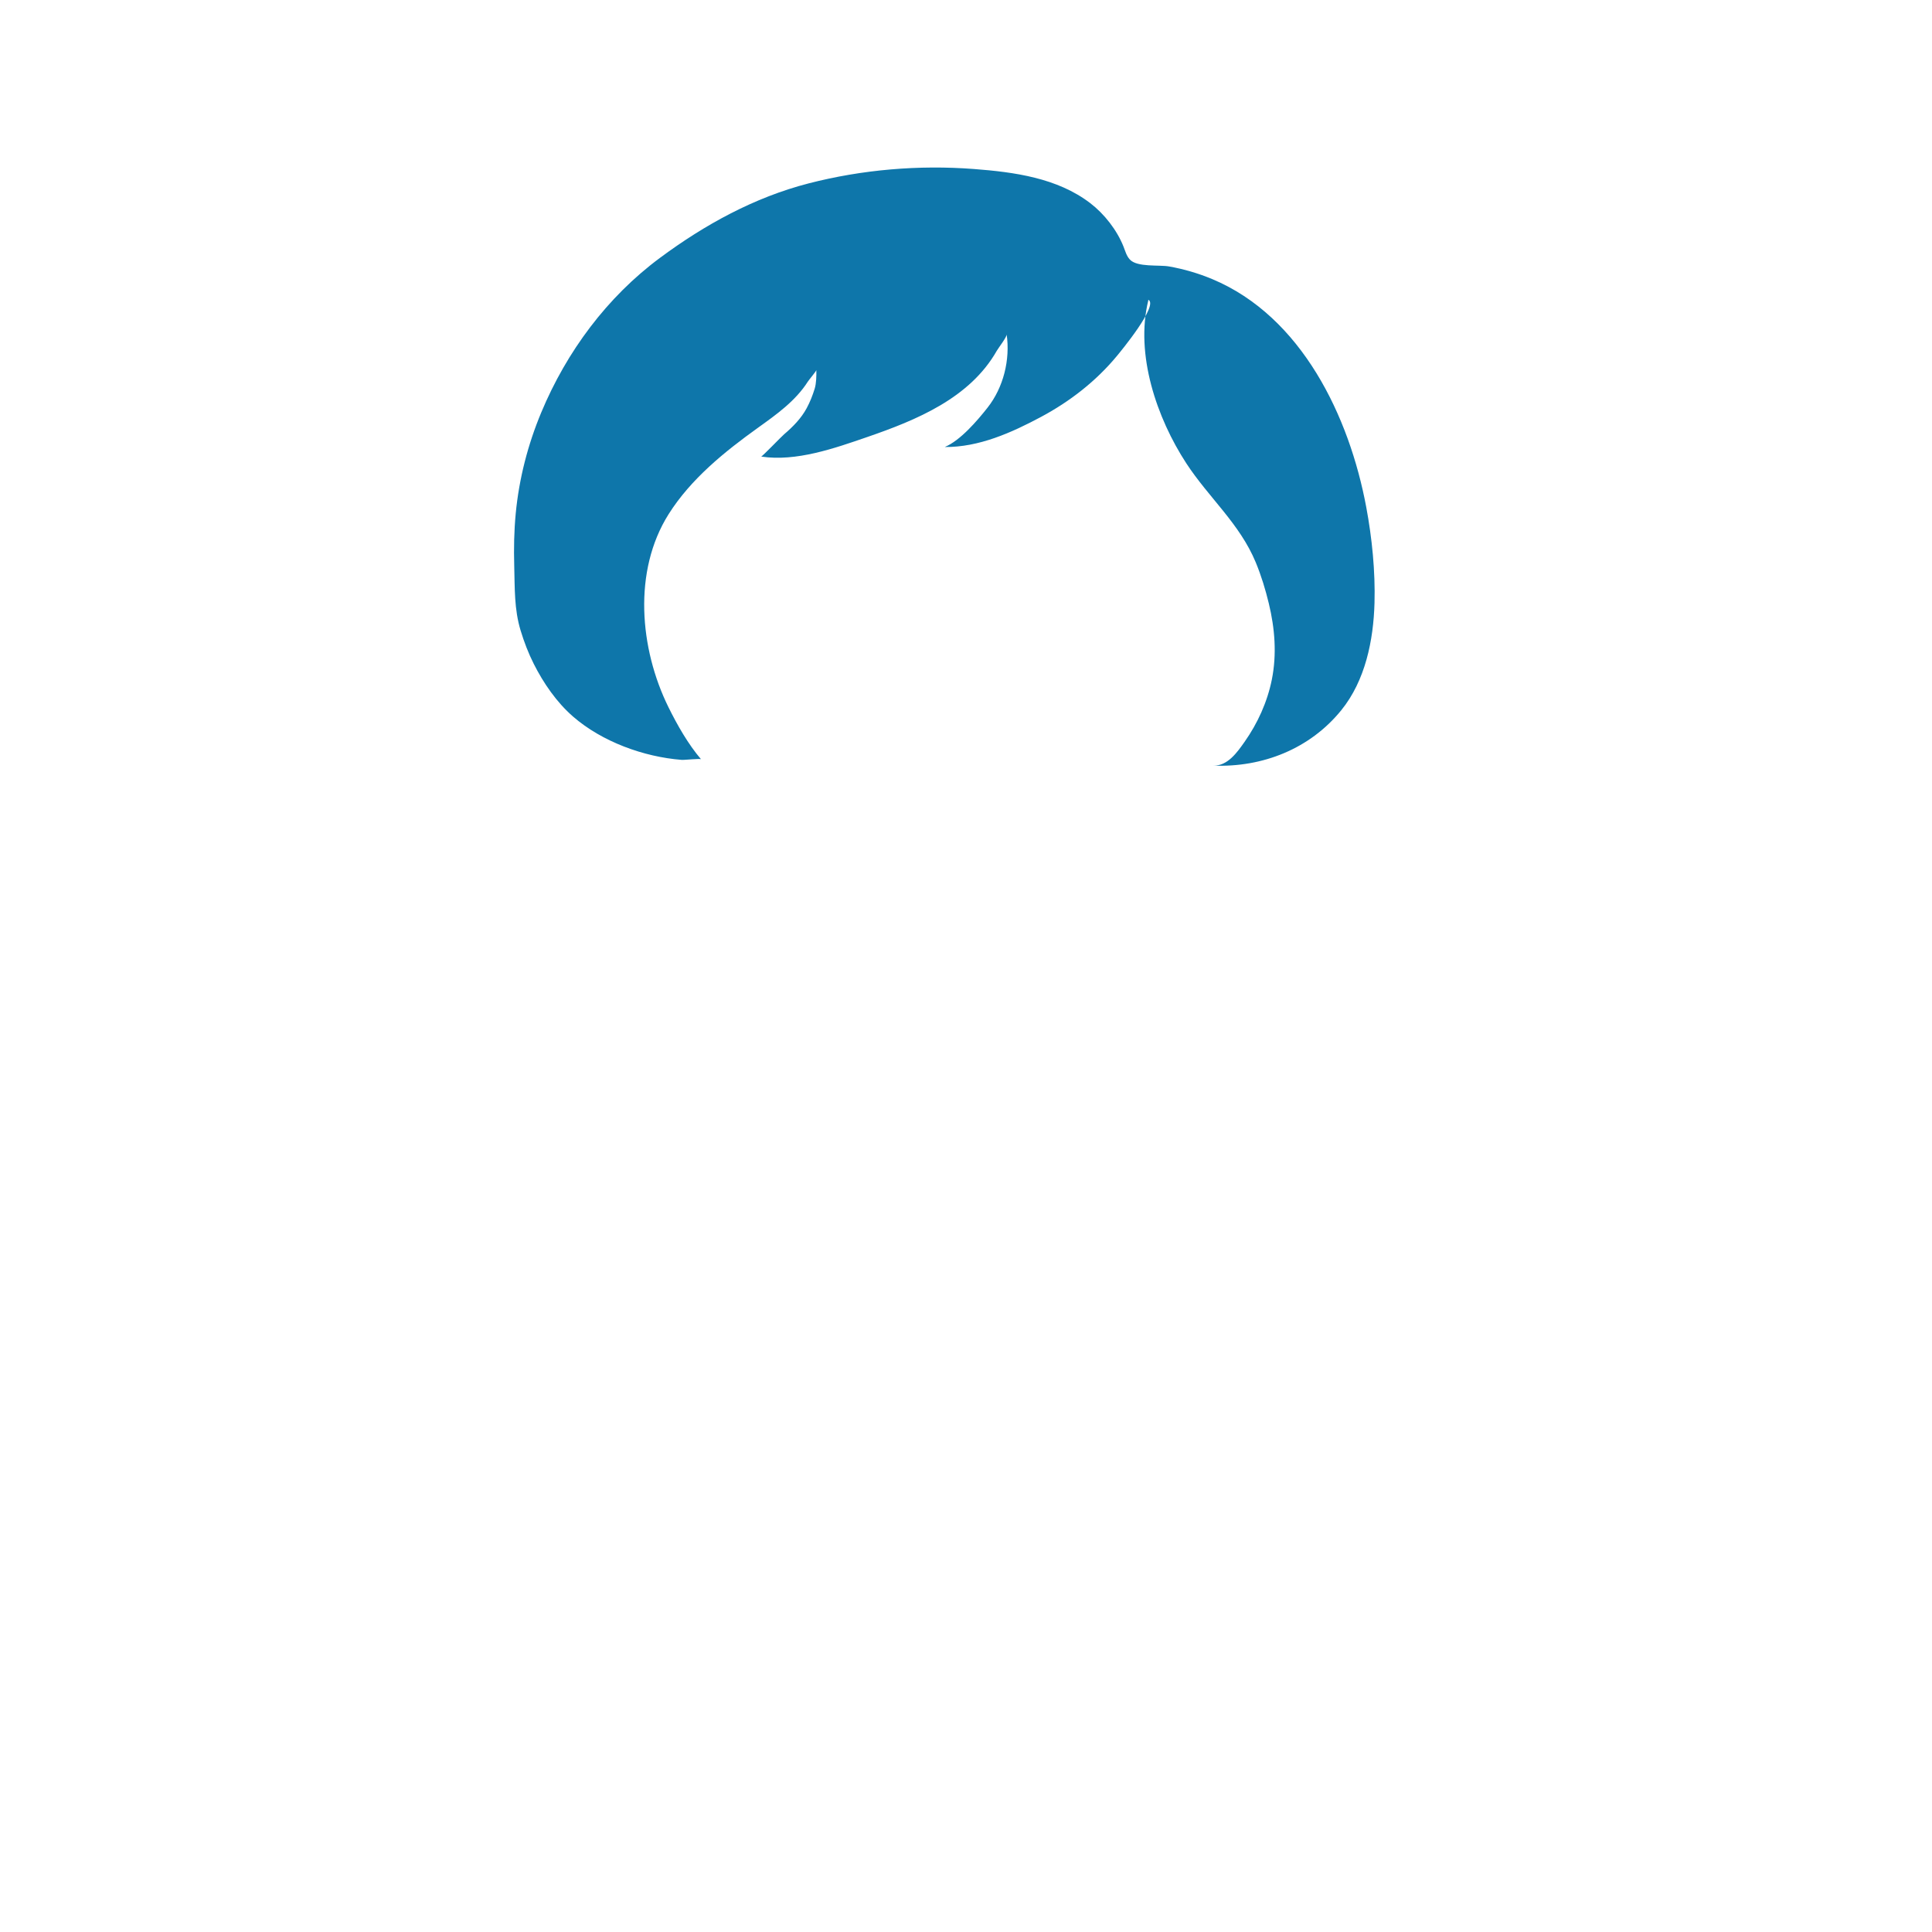 <?xml version="1.0" encoding="UTF-8"?>
<svg width="400px" height="400px" viewBox="0 0 400 400" version="1.1" xmlns="http://www.w3.org/2000/svg" xmlns:xlink="http://www.w3.org/1999/xlink">
    <!-- Generator: Sketch 51.3 (57544) - http://www.bohemiancoding.com/sketch -->
    <title>hairs/front/hair8</title>
    <desc>Created with Sketch.</desc>
    <defs></defs>
    <g id="hairs/front/hair8" stroke="none" stroke-width="1" fill="none" fill-rule="evenodd">
        <path d="M237.738,62.056 C239.977,63.14 232.014,72.768 231.244,73.699 C226.91,78.929 221.529,83.106 215.56,86.303 C209.464,89.569 202.647,92.622 195.598,92.548 C198.836,91.213 202.379,87.046 204.465,84.396 C207.754,80.219 209.177,74.483 208.416,69.22 C208.493,69.751 206.704,72.04 206.375,72.621 C200.785,82.456 189.698,86.986 179.55,90.484 C172.813,92.807 164.825,95.632 157.582,94.527 C157.792,94.56 161.721,90.442 162.354,89.904 C164.181,88.346 165.868,86.635 167.019,84.502 C167.711,83.222 168.248,81.85 168.676,80.459 C169.019,79.331 169.035,77.777 169.015,76.624 C169.019,76.817 167.47,78.668 167.256,79.005 C164.697,83.027 160.755,85.82 156.949,88.548 C150.022,93.514 143.031,99.162 138.435,106.447 C130.999,118.238 132.422,134.303 138.391,146.406 C140.203,150.077 142.474,154.076 145.143,157.196 C144.981,157.006 141.711,157.368 141.133,157.323 C133.285,156.713 124.638,153.565 118.648,148.361 C115.241,145.4 112.515,141.427 110.513,137.454 C109.4,135.245 108.507,132.904 107.789,130.544 C106.441,126.12 106.594,121.765 106.467,117.192 C106.364,113.567 106.431,109.936 106.775,106.326 C107.461,99.111 109.28,92.056 112.068,85.375 C117.328,72.782 125.693,61.494 136.666,53.367 C145.958,46.484 156.172,40.869 167.408,37.971 C178.504,35.109 190.206,34.119 201.627,34.99 C209.978,35.626 218.898,36.829 225.73,42.064 C228.648,44.299 231.248,47.633 232.612,51.058 C233.004,52.041 233.215,52.959 233.92,53.728 C235.426,55.373 239.97,54.796 242.043,55.165 C245.101,55.708 248.113,56.585 250.982,57.785 C269.525,65.543 279.375,86.268 282.868,105.003 C284.068,111.422 284.755,118.288 284.577,124.824 C284.365,132.564 282.677,140.9 277.696,147.044 C271.242,155.005 261.455,158.919 251.201,158.514 C254.173,158.617 256.177,155.714 257.665,153.606 C260.391,149.742 262.39,145.32 263.318,140.71 C264.371,135.472 263.948,130.114 262.697,124.947 C262.008,122.09 261.127,119.183 259.998,116.457 C256.675,108.418 250.271,103.06 245.614,95.927 C239.506,86.57 234.992,73.409 237.738,62.213" id="Fill-444" fill="#0E76AA"></path>
    </g>
</svg>